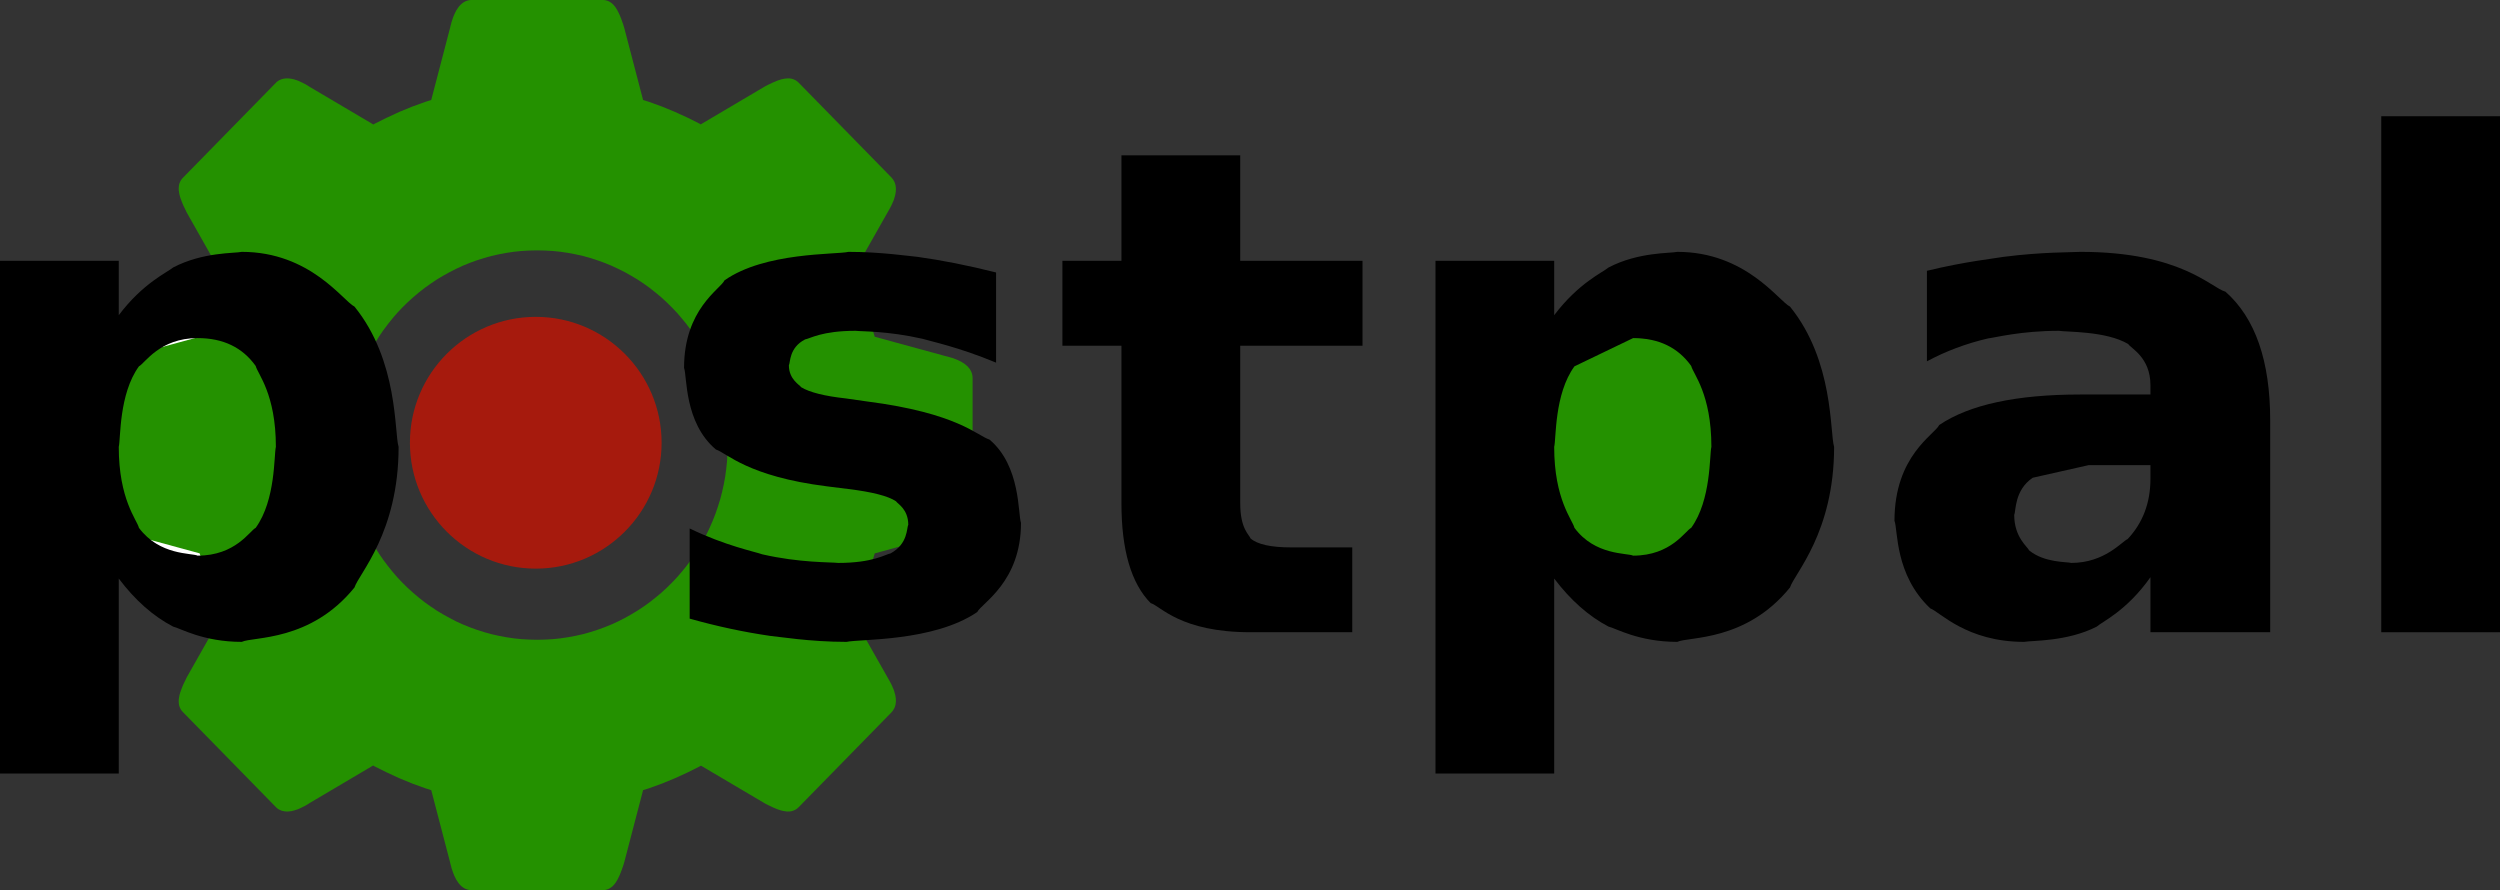 <?xml version="1.0" encoding="UTF-8" standalone="no"?>
<!DOCTYPE svg PUBLIC "-//W3C//DTD SVG 1.1//EN" "http://www.w3.org/Graphics/SVG/1.1/DTD/svg11.dtd">
<svg version="1.1" xmlns="http://www.w3.org/2000/svg" xmlns:xlink="http://www.w3.org/1999/xlink" preserveAspectRatio="xMidYMid meet" viewBox="18.362 27.61 284.985 101.471"><rect x="18.362" y="27.61" width="284.985" height="101.471" fill="#333333" stroke="none"/><defs><path d="M79.44 92.43C71.52 92.43 65.09 86 65.09 78.08C65.09 70.16 71.52 63.73 79.44 63.73C87.35 63.73 93.78 70.16 93.78 78.08C93.78 86 87.35 92.43 79.44 92.43Z" id="vbI1uL0TOv"></path><path d="M52.55 78.18C52.55 85.31 47.52 91.1 41.31 91.1C35.11 91.1 30.08 85.31 30.08 78.18C30.08 71.04 35.11 65.25 41.31 65.25C47.52 65.25 52.55 71.04 52.55 78.18Z" id="g2XsDoCypZ"></path><path d="M87.24 27.62L87.34 27.63L87.43 27.65L87.52 27.67L87.61 27.7L87.69 27.73L87.77 27.77L87.85 27.81L87.93 27.86L88 27.91L88.08 27.96L88.15 28.02L88.22 28.09L88.28 28.15L88.35 28.22L88.41 28.3L88.47 28.37L88.53 28.45L88.59 28.54L88.64 28.63L88.7 28.72L88.75 28.81L88.8 28.91L88.85 29.01L88.9 29.11L88.95 29.22L89 29.32L89.05 29.43L89.09 29.55L89.14 29.66L89.18 29.78L89.23 29.9L89.27 30.02L89.31 30.14L89.36 30.27L89.4 30.39L89.44 30.52L89.48 30.65L89.52 30.78L91.67 39.01L92.34 39.22L93.83 39.76L95.29 40.36L96.73 41.02L98.13 41.72L98.24 41.79L105.48 37.51L105.6 37.44L105.72 37.38L105.84 37.32L105.95 37.26L106.07 37.21L106.19 37.15L106.3 37.1L106.41 37.04L106.53 36.99L106.64 36.95L106.75 36.9L106.86 36.85L106.96 36.81L107.07 36.77L107.18 36.74L107.28 36.7L107.39 36.67L107.49 36.64L107.59 36.62L107.69 36.6L107.79 36.58L107.89 36.57L107.99 36.56L108.08 36.55L108.18 36.55L108.27 36.55L108.36 36.55L108.45 36.56L108.54 36.57L108.63 36.59L108.71 36.62L108.8 36.64L108.88 36.68L108.97 36.72L109.05 36.76L109.13 36.81L109.2 36.86L109.28 36.92L109.35 36.99L109.43 37.06L119.96 47.82L120.03 47.9L120.09 47.97L120.15 48.05L120.2 48.13L120.25 48.22L120.3 48.3L120.34 48.39L120.37 48.47L120.4 48.56L120.43 48.66L120.45 48.75L120.46 48.84L120.48 48.94L120.48 49.03L120.49 49.13L120.49 49.23L120.48 49.33L120.48 49.43L120.46 49.54L120.45 49.64L120.43 49.74L120.41 49.85L120.38 49.96L120.35 50.06L120.32 50.17L120.29 50.28L120.25 50.39L120.21 50.5L120.16 50.61L120.11 50.72L120.07 50.83L120.01 50.95L119.96 51.06L119.9 51.17L119.84 51.29L119.78 51.4L119.72 51.51L119.65 51.63L119.59 51.74L119.52 51.86L115.34 59.24L115.42 59.4L116.11 60.84L116.75 62.3L117.34 63.79L117.87 65.32L118.08 66L126.13 68.2L126.25 68.23L126.38 68.26L126.51 68.3L126.63 68.33L126.75 68.37L126.87 68.4L126.99 68.44L127.11 68.48L127.22 68.53L127.33 68.57L127.44 68.61L127.55 68.66L127.66 68.71L127.76 68.76L127.86 68.81L127.96 68.86L128.05 68.92L128.15 68.98L128.23 69.03L128.32 69.09L128.4 69.16L128.48 69.22L128.56 69.29L128.63 69.35L128.7 69.42L128.76 69.5L128.83 69.57L128.88 69.65L128.94 69.72L128.99 69.81L129.03 69.89L129.07 69.97L129.11 70.06L129.14 70.15L129.17 70.24L129.19 70.33L129.21 70.43L129.22 70.53L129.23 70.63L129.23 70.74L129.23 85.96L129.23 86.06L129.22 86.16L129.21 86.26L129.19 86.35L129.17 86.44L129.14 86.53L129.11 86.62L129.07 86.7L129.03 86.78L128.99 86.86L128.94 86.94L128.88 87.01L128.83 87.09L128.76 87.16L128.7 87.22L128.63 87.29L128.56 87.35L128.48 87.42L128.4 87.48L128.32 87.54L128.23 87.59L128.15 87.65L128.05 87.7L127.96 87.76L127.86 87.81L127.76 87.86L127.66 87.91L127.55 87.96L127.44 88.01L127.33 88.05L127.22 88.1L127.11 88.14L126.99 88.19L126.87 88.23L126.75 88.28L126.63 88.32L126.51 88.36L126.38 88.41L126.25 88.45L126.13 88.49L118.08 90.69L117.87 91.37L117.34 92.9L116.75 94.39L116.11 95.86L115.42 97.29L115.34 97.43L119.52 104.8L119.59 104.92L119.65 105.03L119.72 105.15L119.78 105.26L119.84 105.37L119.9 105.49L119.96 105.6L120.01 105.71L120.07 105.83L120.11 105.94L120.16 106.05L120.21 106.16L120.25 106.27L120.29 106.38L120.32 106.49L120.35 106.6L120.38 106.71L120.41 106.81L120.43 106.92L120.45 107.02L120.46 107.13L120.48 107.23L120.48 107.33L120.49 107.43L120.49 107.53L120.48 107.63L120.48 107.72L120.46 107.82L120.45 107.91L120.43 108.01L120.4 108.1L120.37 108.19L120.34 108.27L120.3 108.36L120.25 108.44L120.2 108.53L120.15 108.61L120.09 108.69L120.03 108.76L119.96 108.84L109.43 119.6L109.35 119.67L109.28 119.74L109.2 119.8L109.13 119.85L109.05 119.9L108.97 119.94L108.88 119.98L108.8 120.02L108.71 120.04L108.63 120.07L108.54 120.09L108.45 120.1L108.36 120.11L108.27 120.11L108.18 120.12L108.08 120.11L107.99 120.11L107.89 120.09L107.79 120.08L107.69 120.06L107.59 120.04L107.49 120.02L107.39 119.99L107.28 119.96L107.18 119.92L107.07 119.89L106.96 119.85L106.86 119.81L106.75 119.76L106.64 119.72L106.53 119.67L106.41 119.62L106.3 119.56L106.19 119.51L106.07 119.45L105.95 119.4L105.84 119.34L105.72 119.28L105.6 119.22L105.48 119.15L98.27 114.89L98.13 114.97L96.73 115.67L95.29 116.33L93.83 116.93L92.34 117.47L91.67 117.68L89.52 125.91L89.48 126.04L89.44 126.17L89.4 126.3L89.36 126.42L89.31 126.55L89.27 126.67L89.23 126.79L89.18 126.91L89.14 127.03L89.09 127.14L89.05 127.26L89 127.37L88.95 127.47L88.9 127.58L88.85 127.68L88.8 127.78L88.75 127.88L88.7 127.97L88.64 128.06L88.59 128.15L88.53 128.24L88.47 128.32L88.41 128.39L88.35 128.47L88.28 128.54L88.22 128.61L88.15 128.67L88.08 128.73L88 128.78L87.93 128.83L87.85 128.88L87.77 128.92L87.69 128.96L87.61 128.99L87.52 129.02L87.43 129.04L87.34 129.06L87.24 129.07L87.14 129.08L87.04 129.08L72.15 129.08L72.05 129.08L71.95 129.07L71.85 129.06L71.76 129.04L71.67 129.02L71.58 128.99L71.49 128.96L71.41 128.92L71.32 128.88L71.24 128.83L71.16 128.78L71.09 128.73L71.01 128.67L70.94 128.61L70.87 128.54L70.8 128.47L70.73 128.39L70.67 128.32L70.61 128.24L70.55 128.15L70.49 128.06L70.43 127.97L70.37 127.88L70.32 127.78L70.27 127.68L70.22 127.58L70.17 127.47L70.12 127.37L70.08 127.26L70.03 127.14L69.99 127.03L69.95 126.91L69.91 126.79L69.87 126.67L69.83 126.55L69.8 126.42L69.77 126.3L69.73 126.17L69.7 126.04L69.67 125.91L67.52 117.68L66.85 117.47L65.36 116.93L63.9 116.33L62.47 115.67L61.06 114.97L60.9 114.87L53.71 119.12L53.6 119.19L53.49 119.26L53.38 119.33L53.27 119.39L53.16 119.46L53.04 119.52L52.93 119.57L52.82 119.63L52.71 119.68L52.6 119.73L52.5 119.78L52.39 119.83L52.28 119.87L52.17 119.91L52.06 119.94L51.96 119.98L51.85 120.01L51.75 120.03L51.65 120.06L51.54 120.08L51.44 120.09L51.34 120.1L51.24 120.11L51.14 120.12L51.05 120.12L50.95 120.11L50.86 120.1L50.76 120.09L50.67 120.07L50.58 120.05L50.49 120.03L50.41 120L50.32 119.96L50.23 119.92L50.15 119.88L50.07 119.83L49.99 119.77L49.91 119.71L49.84 119.64L49.77 119.57L39.24 108.81L39.17 108.73L39.1 108.66L39.04 108.58L38.99 108.5L38.94 108.42L38.9 108.34L38.86 108.25L38.83 108.17L38.8 108.08L38.78 107.99L38.76 107.9L38.75 107.81L38.74 107.72L38.74 107.62L38.73 107.53L38.74 107.43L38.74 107.34L38.76 107.24L38.77 107.14L38.79 107.03L38.81 106.93L38.83 106.83L38.86 106.72L38.89 106.62L38.92 106.51L38.96 106.4L39 106.29L39.04 106.18L39.08 106.07L39.13 105.96L39.17 105.84L39.22 105.73L39.27 105.61L39.33 105.49L39.38 105.38L39.44 105.26L39.5 105.14L39.56 105.02L39.61 104.9L39.68 104.77L43.84 97.42L43.77 97.29L43.08 95.86L42.44 94.39L41.85 92.9L41.33 91.37L41.12 90.69L33.07 88.49L32.94 88.45L32.81 88.41L32.69 88.36L32.56 88.32L32.44 88.28L32.32 88.23L32.2 88.19L32.09 88.14L31.97 88.1L31.86 88.05L31.75 88.01L31.64 87.96L31.54 87.91L31.43 87.86L31.33 87.81L31.23 87.76L31.14 87.7L31.05 87.65L30.96 87.59L30.87 87.54L30.79 87.48L30.71 87.42L30.64 87.35L30.56 87.29L30.49 87.22L30.43 87.16L30.37 87.09L30.31 87.01L30.26 86.94L30.21 86.86L30.16 86.78L30.12 86.7L30.09 86.62L30.05 86.53L30.03 86.44L30.01 86.35L29.99 86.26L29.97 86.16L29.97 86.06L29.96 85.96L29.96 70.74L29.97 70.63L29.97 70.53L29.99 70.43L30.01 70.33L30.03 70.24L30.05 70.15L30.09 70.06L30.12 69.97L30.16 69.89L30.21 69.81L30.26 69.72L30.31 69.65L30.37 69.57L30.43 69.5L30.49 69.42L30.56 69.35L30.64 69.29L30.71 69.22L30.79 69.16L30.87 69.09L30.96 69.03L31.05 68.98L31.14 68.92L31.23 68.86L31.33 68.81L31.43 68.76L31.54 68.71L31.64 68.66L31.75 68.61L31.86 68.57L31.97 68.53L32.09 68.48L32.2 68.44L32.32 68.4L32.44 68.37L32.56 68.33L32.69 68.3L32.81 68.26L32.94 68.23L33.07 68.2L41.12 66L41.33 65.32L41.85 63.79L42.44 62.3L43.08 60.84L43.77 59.4L43.85 59.26L39.68 51.89L39.61 51.76L39.56 51.64L39.5 51.52L39.44 51.4L39.38 51.28L39.33 51.17L39.27 51.05L39.22 50.93L39.17 50.82L39.13 50.7L39.08 50.59L39.04 50.48L39 50.37L38.96 50.26L38.92 50.15L38.89 50.04L38.86 49.94L38.83 49.83L38.81 49.73L38.79 49.63L38.77 49.52L38.76 49.42L38.74 49.33L38.74 49.23L38.73 49.13L38.74 49.04L38.74 48.94L38.75 48.85L38.76 48.76L38.78 48.67L38.8 48.58L38.83 48.49L38.86 48.41L38.9 48.32L38.94 48.24L38.99 48.16L39.04 48.08L39.1 48L39.17 47.93L39.24 47.85L49.77 37.09L49.84 37.02L49.91 36.95L49.99 36.89L50.07 36.84L50.15 36.78L50.23 36.74L50.32 36.7L50.41 36.66L50.49 36.63L50.58 36.61L50.67 36.59L50.76 36.57L50.86 36.56L50.95 36.55L51.05 36.55L51.14 36.55L51.24 36.55L51.34 36.56L51.44 36.57L51.54 36.59L51.65 36.6L51.75 36.63L51.85 36.65L51.96 36.68L52.06 36.72L52.17 36.75L52.28 36.79L52.39 36.83L52.5 36.88L52.6 36.93L52.71 36.98L52.82 37.03L52.93 37.09L53.04 37.14L53.16 37.2L53.27 37.27L53.38 37.33L53.49 37.4L53.6 37.47L53.71 37.54L60.92 41.8L61.06 41.72L62.47 41.02L63.9 40.36L65.36 39.76L66.85 39.22L67.52 39.01L69.67 30.78L69.7 30.65L69.73 30.52L69.77 30.39L69.8 30.27L69.83 30.14L69.87 30.02L69.91 29.9L69.95 29.78L69.99 29.66L70.03 29.55L70.08 29.43L70.12 29.32L70.17 29.22L70.22 29.11L70.27 29.01L70.32 28.91L70.37 28.81L70.43 28.72L70.49 28.63L70.55 28.54L70.61 28.45L70.67 28.37L70.73 28.3L70.8 28.22L70.87 28.15L70.94 28.09L71.01 28.02L71.09 27.96L71.16 27.91L71.24 27.86L71.32 27.81L71.41 27.77L71.49 27.73L71.58 27.7L71.67 27.67L71.76 27.65L71.85 27.63L71.95 27.62L72.05 27.61L72.15 27.61L87.04 27.61L87.14 27.61L87.24 27.62ZM77.82 56.22L76.94 56.31L76.07 56.44L75.22 56.6L74.38 56.79L73.55 57.02L72.73 57.28L71.93 57.57L71.14 57.89L70.37 58.25L69.62 58.63L68.88 59.04L68.16 59.47L67.46 59.94L66.77 60.43L66.11 60.95L65.47 61.49L64.84 62.06L64.24 62.65L63.66 63.26L63.11 63.9L62.58 64.56L62.07 65.24L61.59 65.94L61.14 66.65L60.71 67.39L60.31 68.14L59.93 68.92L59.59 69.71L59.27 70.51L58.99 71.33L58.74 72.16L58.51 73.01L58.32 73.87L58.17 74.75L58.04 75.63L57.95 76.52L57.9 77.43L57.88 78.35L57.9 79.26L57.95 80.17L58.04 81.06L58.17 81.95L58.32 82.82L58.51 83.68L58.74 84.53L58.99 85.36L59.27 86.18L59.59 86.99L59.93 87.77L60.31 88.55L60.71 89.3L61.14 90.04L61.59 90.76L62.07 91.45L62.58 92.13L63.11 92.79L63.66 93.43L64.24 94.04L64.84 94.63L65.47 95.2L66.11 95.74L66.77 96.26L67.46 96.75L68.16 97.22L68.88 97.65L69.62 98.06L70.37 98.45L71.14 98.8L71.93 99.12L72.73 99.41L73.55 99.67L74.38 99.9L75.22 100.09L76.07 100.25L76.94 100.38L77.82 100.47L78.7 100.52L79.6 100.54L80.49 100.52L81.38 100.47L82.25 100.38L83.12 100.25L83.97 100.09L84.82 99.9L85.64 99.67L86.46 99.41L87.26 99.12L88.05 98.8L88.82 98.45L89.58 98.06L90.31 97.65L91.03 97.22L91.74 96.75L92.42 96.26L93.08 95.74L93.73 95.2L94.35 94.63L94.95 94.04L95.53 93.43L96.08 92.79L96.62 92.13L97.12 91.45L97.6 90.76L98.06 90.04L98.49 89.3L98.89 88.55L99.26 87.77L99.6 86.99L99.92 86.18L100.2 85.36L100.46 84.53L100.68 83.68L100.87 82.82L101.03 81.95L101.15 81.06L101.24 80.17L101.29 79.26L101.31 78.35L101.29 77.43L101.24 76.52L101.15 75.63L101.03 74.75L100.87 73.87L100.68 73.01L100.46 72.16L100.2 71.33L99.92 70.51L99.6 69.71L99.26 68.92L98.89 68.14L98.49 67.39L98.06 66.65L97.6 65.94L97.12 65.24L96.62 64.56L96.08 63.9L95.53 63.26L94.95 62.65L94.35 62.06L93.73 61.49L93.08 60.95L92.42 60.43L91.74 59.94L91.03 59.47L90.31 59.04L89.58 58.63L88.82 58.25L88.05 57.89L87.26 57.57L86.46 57.28L85.64 57.02L84.82 56.79L83.97 56.6L83.12 56.44L82.25 56.31L81.38 56.22L80.49 56.17L79.6 56.15L78.7 56.17L77.82 56.22Z" id="eptVY3FGNi"></path><path d="M31.9 93.56L31.9 115.79L18.36 115.79L18.36 57.34L31.9 57.34C31.9 61.06 31.9 63.13 31.9 63.54C34.69 59.84 37.48 58.64 38.1 58.1C41.5 56.32 45.14 56.5 45.92 56.32C53.75 56.32 57.49 61.94 58.77 62.56C63.8 68.76 63.3 76.95 63.8 78.55C63.8 88.34 59.28 92.98 58.77 94.58C53.75 100.78 47.21 100.16 45.92 100.78C41.5 100.78 38.88 99.21 38.1 99.04C35.83 97.86 33.76 96.03 31.9 93.56L31.9 93.56ZM40.89 66.15C36.55 66.15 34.87 69.04 34.2 69.37C31.9 72.54 32.13 77.63 31.9 78.55C31.9 84.56 33.97 86.85 34.2 87.78C36.55 90.95 40.22 90.63 40.89 90.95C45.24 90.95 46.85 88.09 47.51 87.78C49.81 84.6 49.58 79.47 49.81 78.55C49.81 72.5 47.74 70.25 47.51 69.33C46 67.21 43.79 66.15 40.89 66.15C40.89 66.15 40.89 66.15 40.89 66.15Z" id="s3tIaUYq2F"></path><path d="M131.91 58.67C131.91 64.84 131.91 68.26 131.91 68.95C127.57 67.14 124.36 66.5 123.52 66.23C119.48 65.32 116.65 65.41 115.89 65.32C112.03 65.32 110.71 66.21 110.14 66.3C108.29 67.25 108.47 68.96 108.29 69.25C108.29 70.88 109.55 71.5 109.69 71.75C110.64 72.33 112.34 72.76 114.79 73.03C116.22 73.24 117.01 73.35 117.17 73.37C127.57 74.7 129.76 77.29 131.16 77.72C134.75 80.74 134.39 86.26 134.75 87.21C134.75 93.97 130.26 96.36 129.76 97.38C124.77 100.78 116.35 100.44 114.86 100.78C110.67 100.78 107.04 100.17 106.17 100.1C103.2 99.67 100.13 99.02 96.98 98.13C96.98 91.96 96.98 88.54 96.98 87.85C101.03 89.82 104.43 90.5 105.26 90.8C109.53 91.78 113.05 91.68 113.92 91.78C117.89 91.78 119.29 90.8 119.89 90.69C121.9 89.59 121.7 87.76 121.9 87.44C121.9 85.62 120.64 85.02 120.5 84.75C119.59 84.15 117.76 83.68 115.02 83.35C113.59 83.17 112.79 83.07 112.63 83.05C103.6 81.92 101.24 79.27 99.97 78.85C96.34 75.79 96.7 70.48 96.34 69.55C96.34 62.83 100.49 60.57 100.95 59.57C105.56 56.32 113.68 56.65 115.09 56.32C118.83 56.32 122.17 56.83 122.95 56.89C125.7 57.27 128.69 57.86 131.91 58.67L131.91 58.67Z" id="gB84RaBO3b"></path><path d="M159.74 45.32L159.74 57.34L173.68 57.34L173.68 67.02L159.74 67.02C159.74 77.8 159.74 83.78 159.74 84.98C159.74 87.93 160.79 88.58 160.91 88.98C161.69 89.67 163.24 90.01 165.56 90.01L172.51 90.01L172.51 99.68C165.55 99.68 161.68 99.68 160.91 99.68C152.89 99.68 150.67 96.69 149.53 96.36C147.31 94.11 146.2 90.32 146.2 84.98L146.2 67.02L139.47 67.02L139.47 57.34L146.2 57.34L146.2 45.32L159.74 45.32L159.74 45.32Z" id="g6cLVawrP1"></path><path d="M216.44 80.01C216.44 87.68 211.19 93.9 204.72 93.9C198.25 93.9 193.01 87.68 193.01 80.01C193.01 72.34 198.25 66.12 204.72 66.12C211.19 66.12 216.44 72.34 216.44 80.01Z" id="XAIKXTpo8l"></path><path d="M195.53 115.79L182 115.79L182 57.34L195.53 57.34C195.53 61.06 195.53 63.13 195.53 63.54C198.33 59.84 201.11 58.64 201.73 58.1C205.14 56.32 208.78 56.5 209.56 56.32C217.38 56.32 221.13 61.94 222.41 62.56C227.44 68.76 226.94 76.95 227.44 78.55C227.44 88.34 222.92 92.98 222.41 94.58C217.38 100.78 210.84 100.16 209.56 100.78C205.14 100.78 202.52 99.21 201.73 99.04C199.47 97.86 197.4 96.03 195.53 93.56L195.53 115.79ZM197.84 69.37C195.53 72.54 195.77 77.63 195.53 78.55C195.53 84.56 197.61 86.85 197.84 87.78C200.18 90.95 203.86 90.63 204.53 90.95C208.88 90.95 210.49 88.09 211.15 87.78C213.45 84.6 213.22 79.47 213.45 78.55C213.45 72.5 211.38 70.25 211.15 69.33C209.64 67.21 207.43 66.15 204.53 66.15C200.52 68.08 198.29 69.15 197.84 69.37Z" id="XweOeYSh6h"></path><path d="M250.08 82.07C247.97 83.5 248.18 85.88 247.97 86.3C247.97 88.87 249.5 89.94 249.67 90.35C251.41 91.78 253.99 91.64 254.47 91.78C258.29 91.78 260.25 89.33 260.9 89.06C262.63 87.22 263.5 84.93 263.5 82.18L263.5 80.63L256.47 80.63C252.64 81.49 250.51 81.97 250.08 82.07ZM277.15 99.68L263.5 99.68C263.5 95.92 263.5 93.83 263.5 93.41C260.78 97.26 257.99 98.48 257.38 99.04C253.98 100.78 249.93 100.61 249.1 100.78C242.52 100.78 239.47 97.34 238.4 96.96C234.32 93.11 234.73 87.98 234.32 86.98C234.32 79.53 238.91 77.15 239.42 76.06C242.85 73.74 248.22 72.58 255.53 72.58L263.5 72.58C263.5 71.94 263.5 71.59 263.5 71.52C263.5 68.31 261.22 67.3 260.97 66.83C258.44 65.32 253.86 65.47 253.07 65.32C248.72 65.32 245.79 66.1 244.98 66.19C242.49 66.77 240.17 67.64 238.02 68.8C238.02 62.61 238.02 59.17 238.02 58.48C242.37 57.42 245.88 57.05 246.76 56.89C251.14 56.32 254.65 56.38 255.53 56.32C266.98 56.32 270.39 60.41 272.05 60.86C275.45 63.86 277.15 68.75 277.15 75.53L277.15 99.68Z" id="jubt9rVttE"></path><path d="M289.81 40.86L303.35 40.86L303.35 99.68L289.81 99.68L289.81 40.86L289.81 40.86Z" id="pE0gIUrGID"></path></defs><g visibility="inherit"><g visibility="inherit"><use xlink:href="#vbI1uL0TOv" opacity="1" fill="#a61a0d" fill-opacity="1"></use><g><use xlink:href="#vbI1uL0TOv" opacity="1" fill-opacity="0" stroke="#000000" stroke-width="1" stroke-opacity="0"></use></g></g><g visibility="inherit"><use xlink:href="#g2XsDoCypZ" opacity="1" fill="#ffffff" fill-opacity="1"></use><g><use xlink:href="#g2XsDoCypZ" opacity="1" fill-opacity="0" stroke="#000000" stroke-width="1" stroke-opacity="0"></use></g></g><g visibility="inherit"><use xlink:href="#eptVY3FGNi" opacity="1" fill="#249100" fill-opacity="1"></use></g><g visibility="inherit"><use xlink:href="#s3tIaUYq2F" opacity="1" fill="#000000" fill-opacity="1"></use><g><use xlink:href="#s3tIaUYq2F" opacity="1" fill-opacity="0" stroke="#000000" stroke-width="1" stroke-opacity="0"></use></g></g><g visibility="inherit"><use xlink:href="#gB84RaBO3b" opacity="1" fill="#000000" fill-opacity="1"></use><g><use xlink:href="#gB84RaBO3b" opacity="1" fill-opacity="0" stroke="#000000" stroke-width="1" stroke-opacity="0"></use></g></g><g visibility="inherit"><use xlink:href="#g6cLVawrP1" opacity="1" fill="#000000" fill-opacity="1"></use><g><use xlink:href="#g6cLVawrP1" opacity="1" fill-opacity="0" stroke="#000000" stroke-width="1" stroke-opacity="0"></use></g></g><g visibility="inherit"><use xlink:href="#XAIKXTpo8l" opacity="1" fill="#249100" fill-opacity="1"></use><g><use xlink:href="#XAIKXTpo8l" opacity="1" fill-opacity="0" stroke="#000000" stroke-width="1" stroke-opacity="0"></use></g></g><g visibility="inherit"><use xlink:href="#XweOeYSh6h" opacity="1" fill="#000000" fill-opacity="1"></use><g><use xlink:href="#XweOeYSh6h" opacity="1" fill-opacity="0" stroke="#000000" stroke-width="1" stroke-opacity="0"></use></g></g><g visibility="inherit"><use xlink:href="#jubt9rVttE" opacity="1" fill="#000000" fill-opacity="1"></use><g><use xlink:href="#jubt9rVttE" opacity="1" fill-opacity="0" stroke="#000000" stroke-width="1" stroke-opacity="0"></use></g></g><g visibility="inherit"><use xlink:href="#pE0gIUrGID" opacity="1" fill="#000000" fill-opacity="1"></use><g><use xlink:href="#pE0gIUrGID" opacity="1" fill-opacity="0" stroke="#000000" stroke-width="1" stroke-opacity="0"></use></g></g></g></svg>